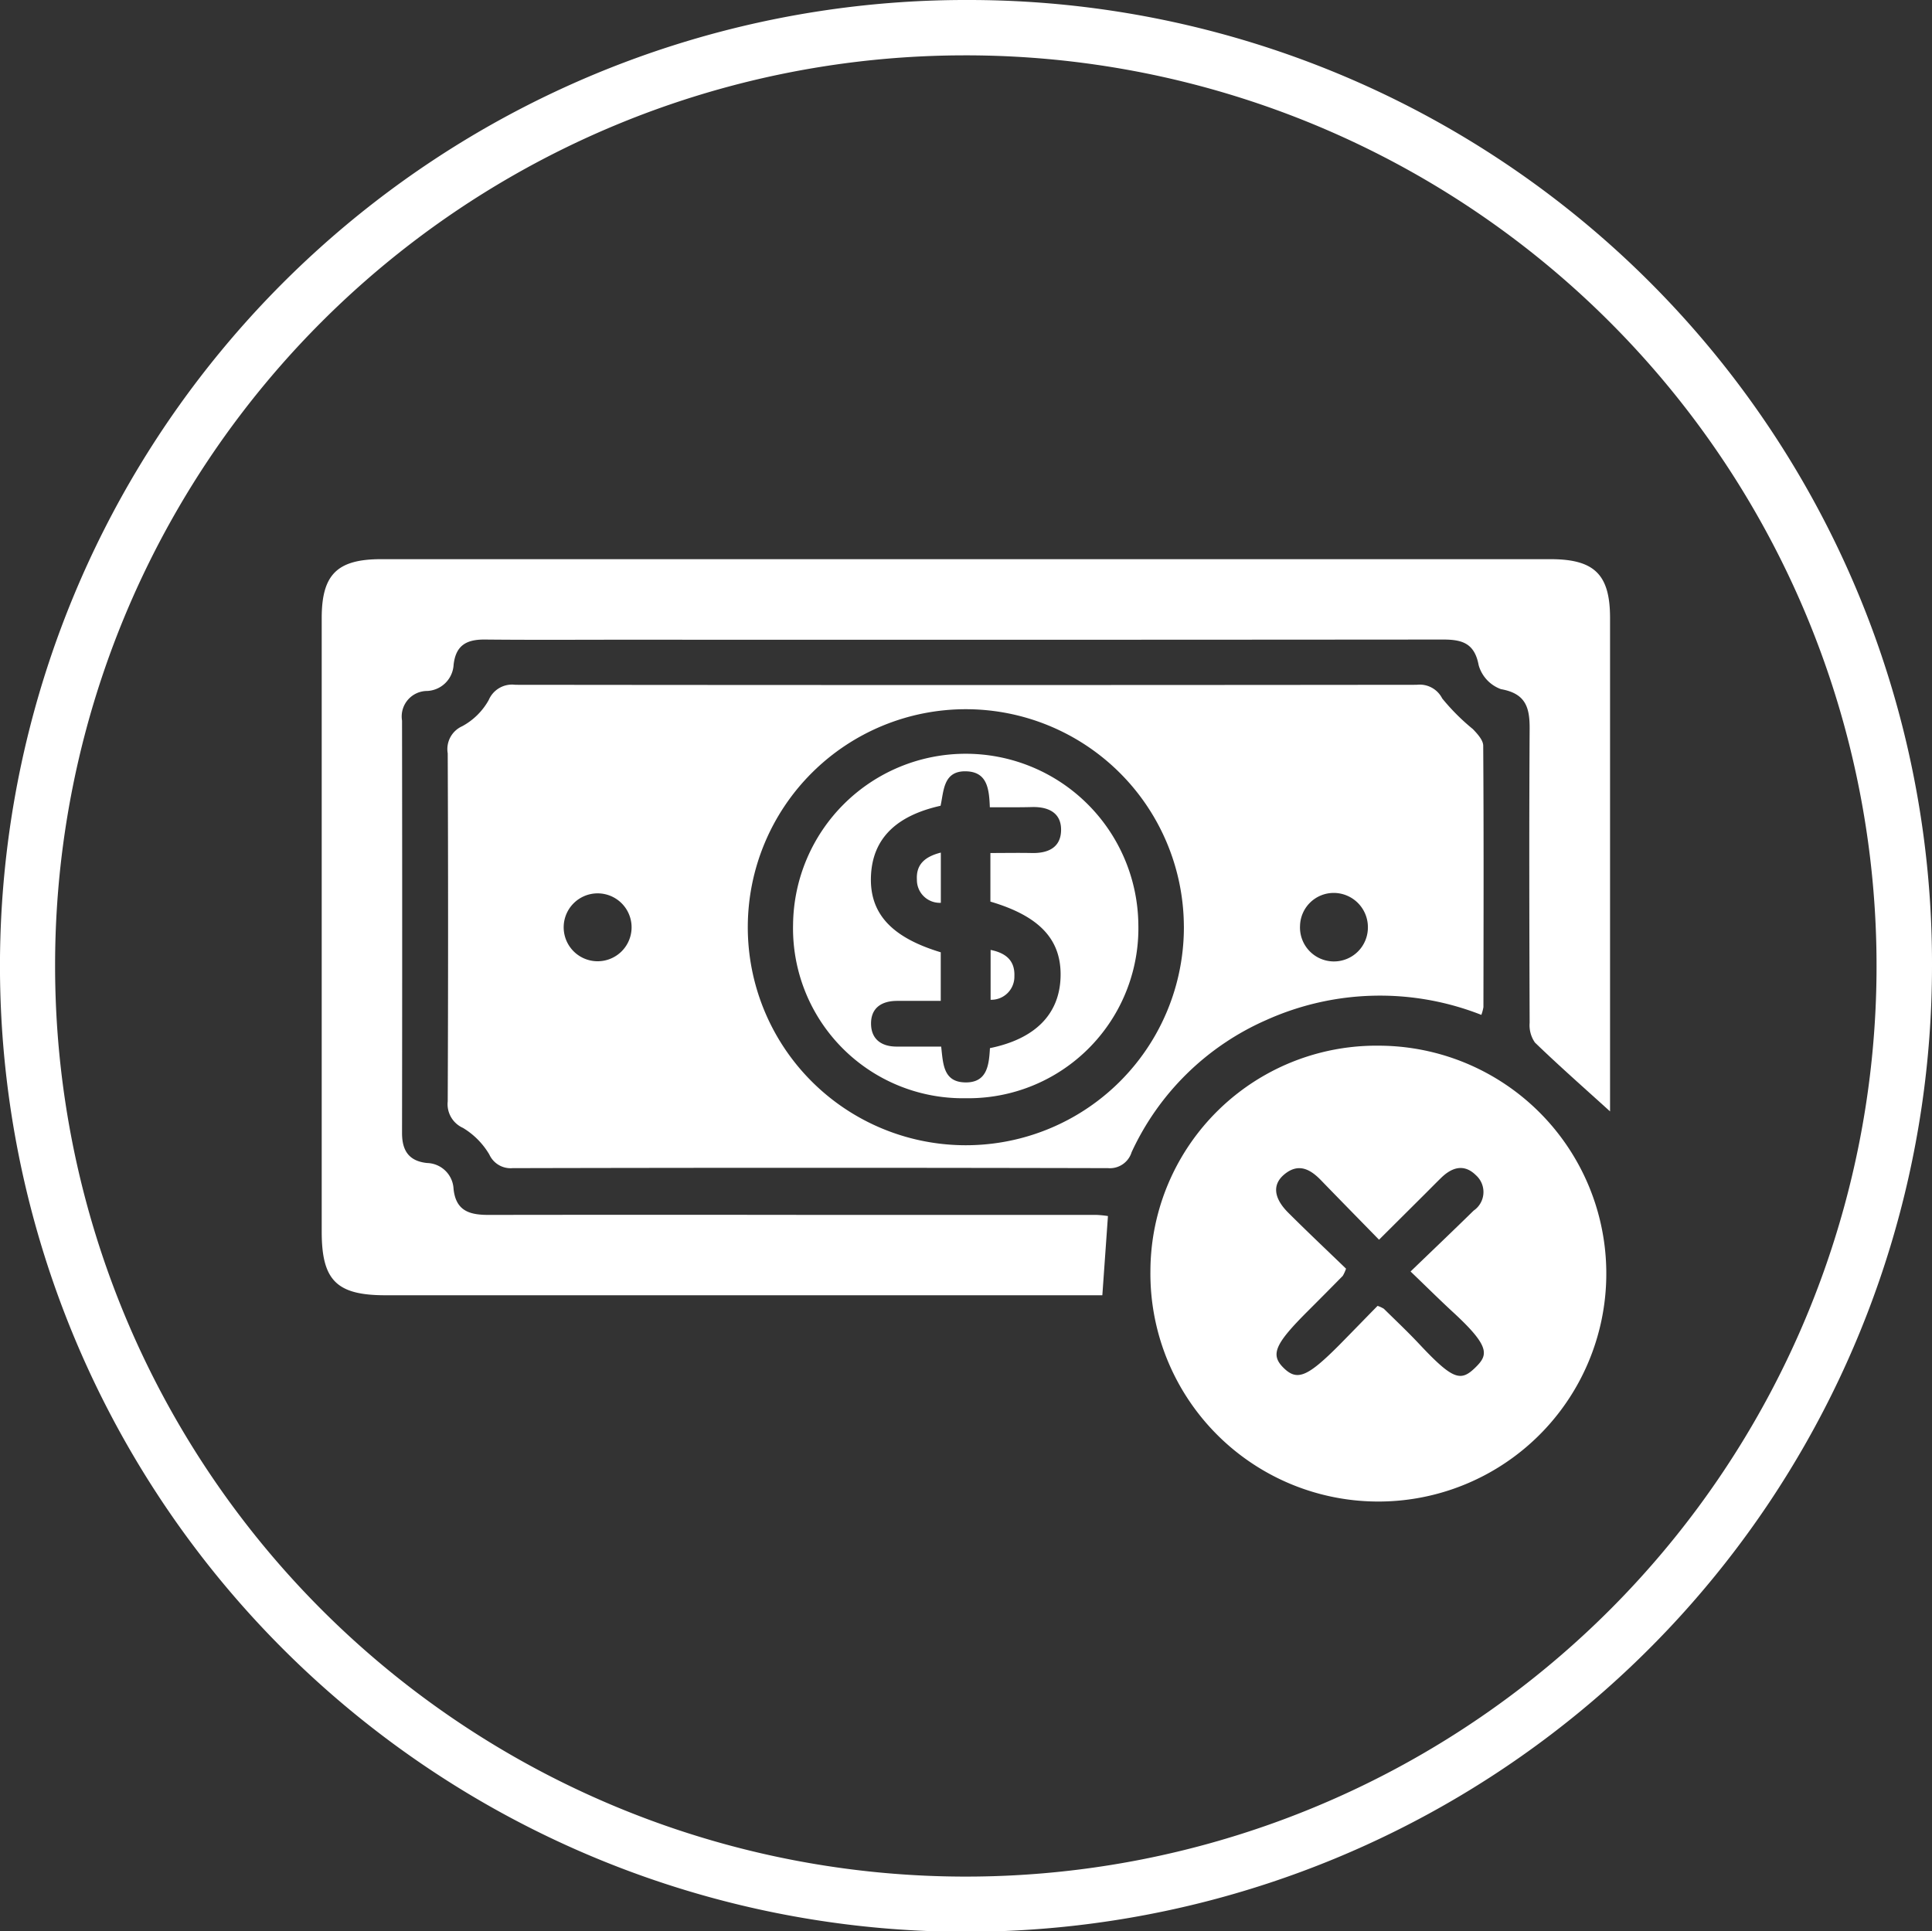 <svg xmlns="http://www.w3.org/2000/svg" width="72.659" height="72.634" viewBox="0 0 72.659 72.634">
  <rect x="0" y="0" width="72.659" height="72.634" fill="#333333" stroke="none"/>
  <g id="Group_114" data-name="Group 114" transform="translate(-983.089 -4085.116)">
    <path id="Path_108" data-name="Path 108" d="M1055.748,4121.456a36.33,36.33,0,1,1-36.205-36.34A36.232,36.232,0,0,1,1055.748,4121.456Zm-70.587-.08a34.251,34.251,0,1,0,34.11-34.178A34.222,34.222,0,0,0,985.161,4121.376Z" fill="#fff"/>
    <path id="Path_109" data-name="Path 109" d="M1038.8,4123.288a10.411,10.411,0,0,0-8.081.191,10,10,0,0,0-5.072,4.974.854.854,0,0,1-.887.6q-11.2-.026-22.395,0a.879.879,0,0,1-.874-.514,2.873,2.873,0,0,0-.991-1,.978.978,0,0,1-.573-1q.027-6.545,0-13.088a.943.943,0,0,1,.543-1.019,2.5,2.5,0,0,0,1-.988.953.953,0,0,1,1-.571q16.949.018,33.9,0a.947.947,0,0,1,.957.512,8.043,8.043,0,0,0,1.153,1.153c.168.176.388.413.39.624.022,3.278.013,6.556.008,9.834A1.609,1.609,0,0,1,1038.8,4123.288Zm-11.188-3.334a8.2,8.2,0,1,0-8.281,8.237A8.2,8.2,0,0,0,1027.613,4119.954Zm-20.77.039a1.277,1.277,0,0,0-2.552-.07,1.277,1.277,0,1,0,2.552.07Zm27.691-.009a1.287,1.287,0,0,0-1.292-1.283,1.268,1.268,0,0,0-1.26,1.231,1.277,1.277,0,1,0,2.552.052Z" fill="#fff"/>
    <path id="Path_110" data-name="Path 110" d="M1024.757,4130.855l-.211,2.979H997.581c-1.833,0-2.393-.56-2.393-2.39q0-11.539,0-23.08c0-1.64.581-2.216,2.235-2.216H1041.4c1.654,0,2.24.577,2.24,2.212q0,8.93,0,17.859v.7c-.963-.874-1.914-1.71-2.824-2.589a1.141,1.141,0,0,1-.2-.745c-.012-3.682-.022-7.365,0-11.048.006-.811-.146-1.335-1.078-1.5a1.351,1.351,0,0,1-.839-.9c-.155-.837-.633-.967-1.345-.966q-15.326.013-30.652.006c-1.791,0-3.582.012-5.373-.006-.683-.007-1.1.207-1.181.953a1.043,1.043,0,0,1-.993.981.959.959,0,0,0-.946,1.116q.011,7.757,0,15.513c0,.664.262,1.055.942,1.126a1.023,1.023,0,0,1,.995.969c.086.852.627.984,1.327.983q6.243-.009,12.488,0,5.184,0,10.368,0A3.7,3.7,0,0,1,1024.757,4130.855Z" fill="#fff"/>
    <path id="Path_111" data-name="Path 111" d="M1034.971,4124.447a8.573,8.573,0,1,1-8.617,8.476A8.5,8.5,0,0,1,1034.971,4124.447Zm-1.26,8.387a1.49,1.49,0,0,1-.122.27q-.663.674-1.332,1.342c-1.243,1.243-1.4,1.634-.879,2.135.5.481.886.322,2.084-.881.492-.5.976-1,1.435-1.467a1.141,1.141,0,0,1,.236.109c.449.442.908.875,1.339,1.335,1.279,1.364,1.561,1.412,2.12.858.465-.46.542-.777-.861-2.068-.514-.474-1.009-.967-1.593-1.527.855-.824,1.619-1.551,2.373-2.291a.846.846,0,0,0,.088-1.327c-.451-.449-.913-.3-1.325.109-.2.195-.392.392-.589.588l-1.733,1.726c-.782-.8-1.488-1.519-2.189-2.243-.412-.425-.86-.65-1.384-.205-.444.377-.39.886.16,1.433C1032.252,4131.442,1032.985,4132.133,1033.711,4132.834Z" fill="#fff"/>
    <path id="Path_112" data-name="Path 112" d="M1019.415,4126.423a6.389,6.389,0,0,1-6.5-6.539,6.493,6.493,0,0,1,12.985-.009A6.394,6.394,0,0,1,1019.415,4126.423Zm.9-10.944c-.026-.684-.094-1.318-.868-1.351-.889-.038-.859.735-.985,1.295-1.7.38-2.556,1.258-2.617,2.632-.063,1.412.765,2.318,2.624,2.879v1.828h-1.641c-.6,0-1,.279-.98.893.019.566.41.83.976.826.551,0,1.1,0,1.661,0,.072.64.077,1.313.868,1.346.874.037.929-.669.966-1.288,1.707-.349,2.616-1.28,2.656-2.677s-.778-2.286-2.639-2.834V4117.2c.545,0,1.045-.01,1.543,0,.609.017,1.1-.193,1.115-.847s-.458-.891-1.072-.882C1021.42,4115.485,1020.918,4115.479,1020.316,4115.479Z" fill="#fff"/>
    <path id="Path_113" data-name="Path 113" d="M1018.472,4119.073a.86.86,0,0,1-.9-.875c-.032-.569.3-.861.9-1.014Z" fill="#fff"/>
    <path id="Path_114" data-name="Path 114" d="M1020.344,4120.845c.606.121.917.427.894.989a.868.868,0,0,1-.894.886Z" fill="#fff"/>
  </g>
</svg>
